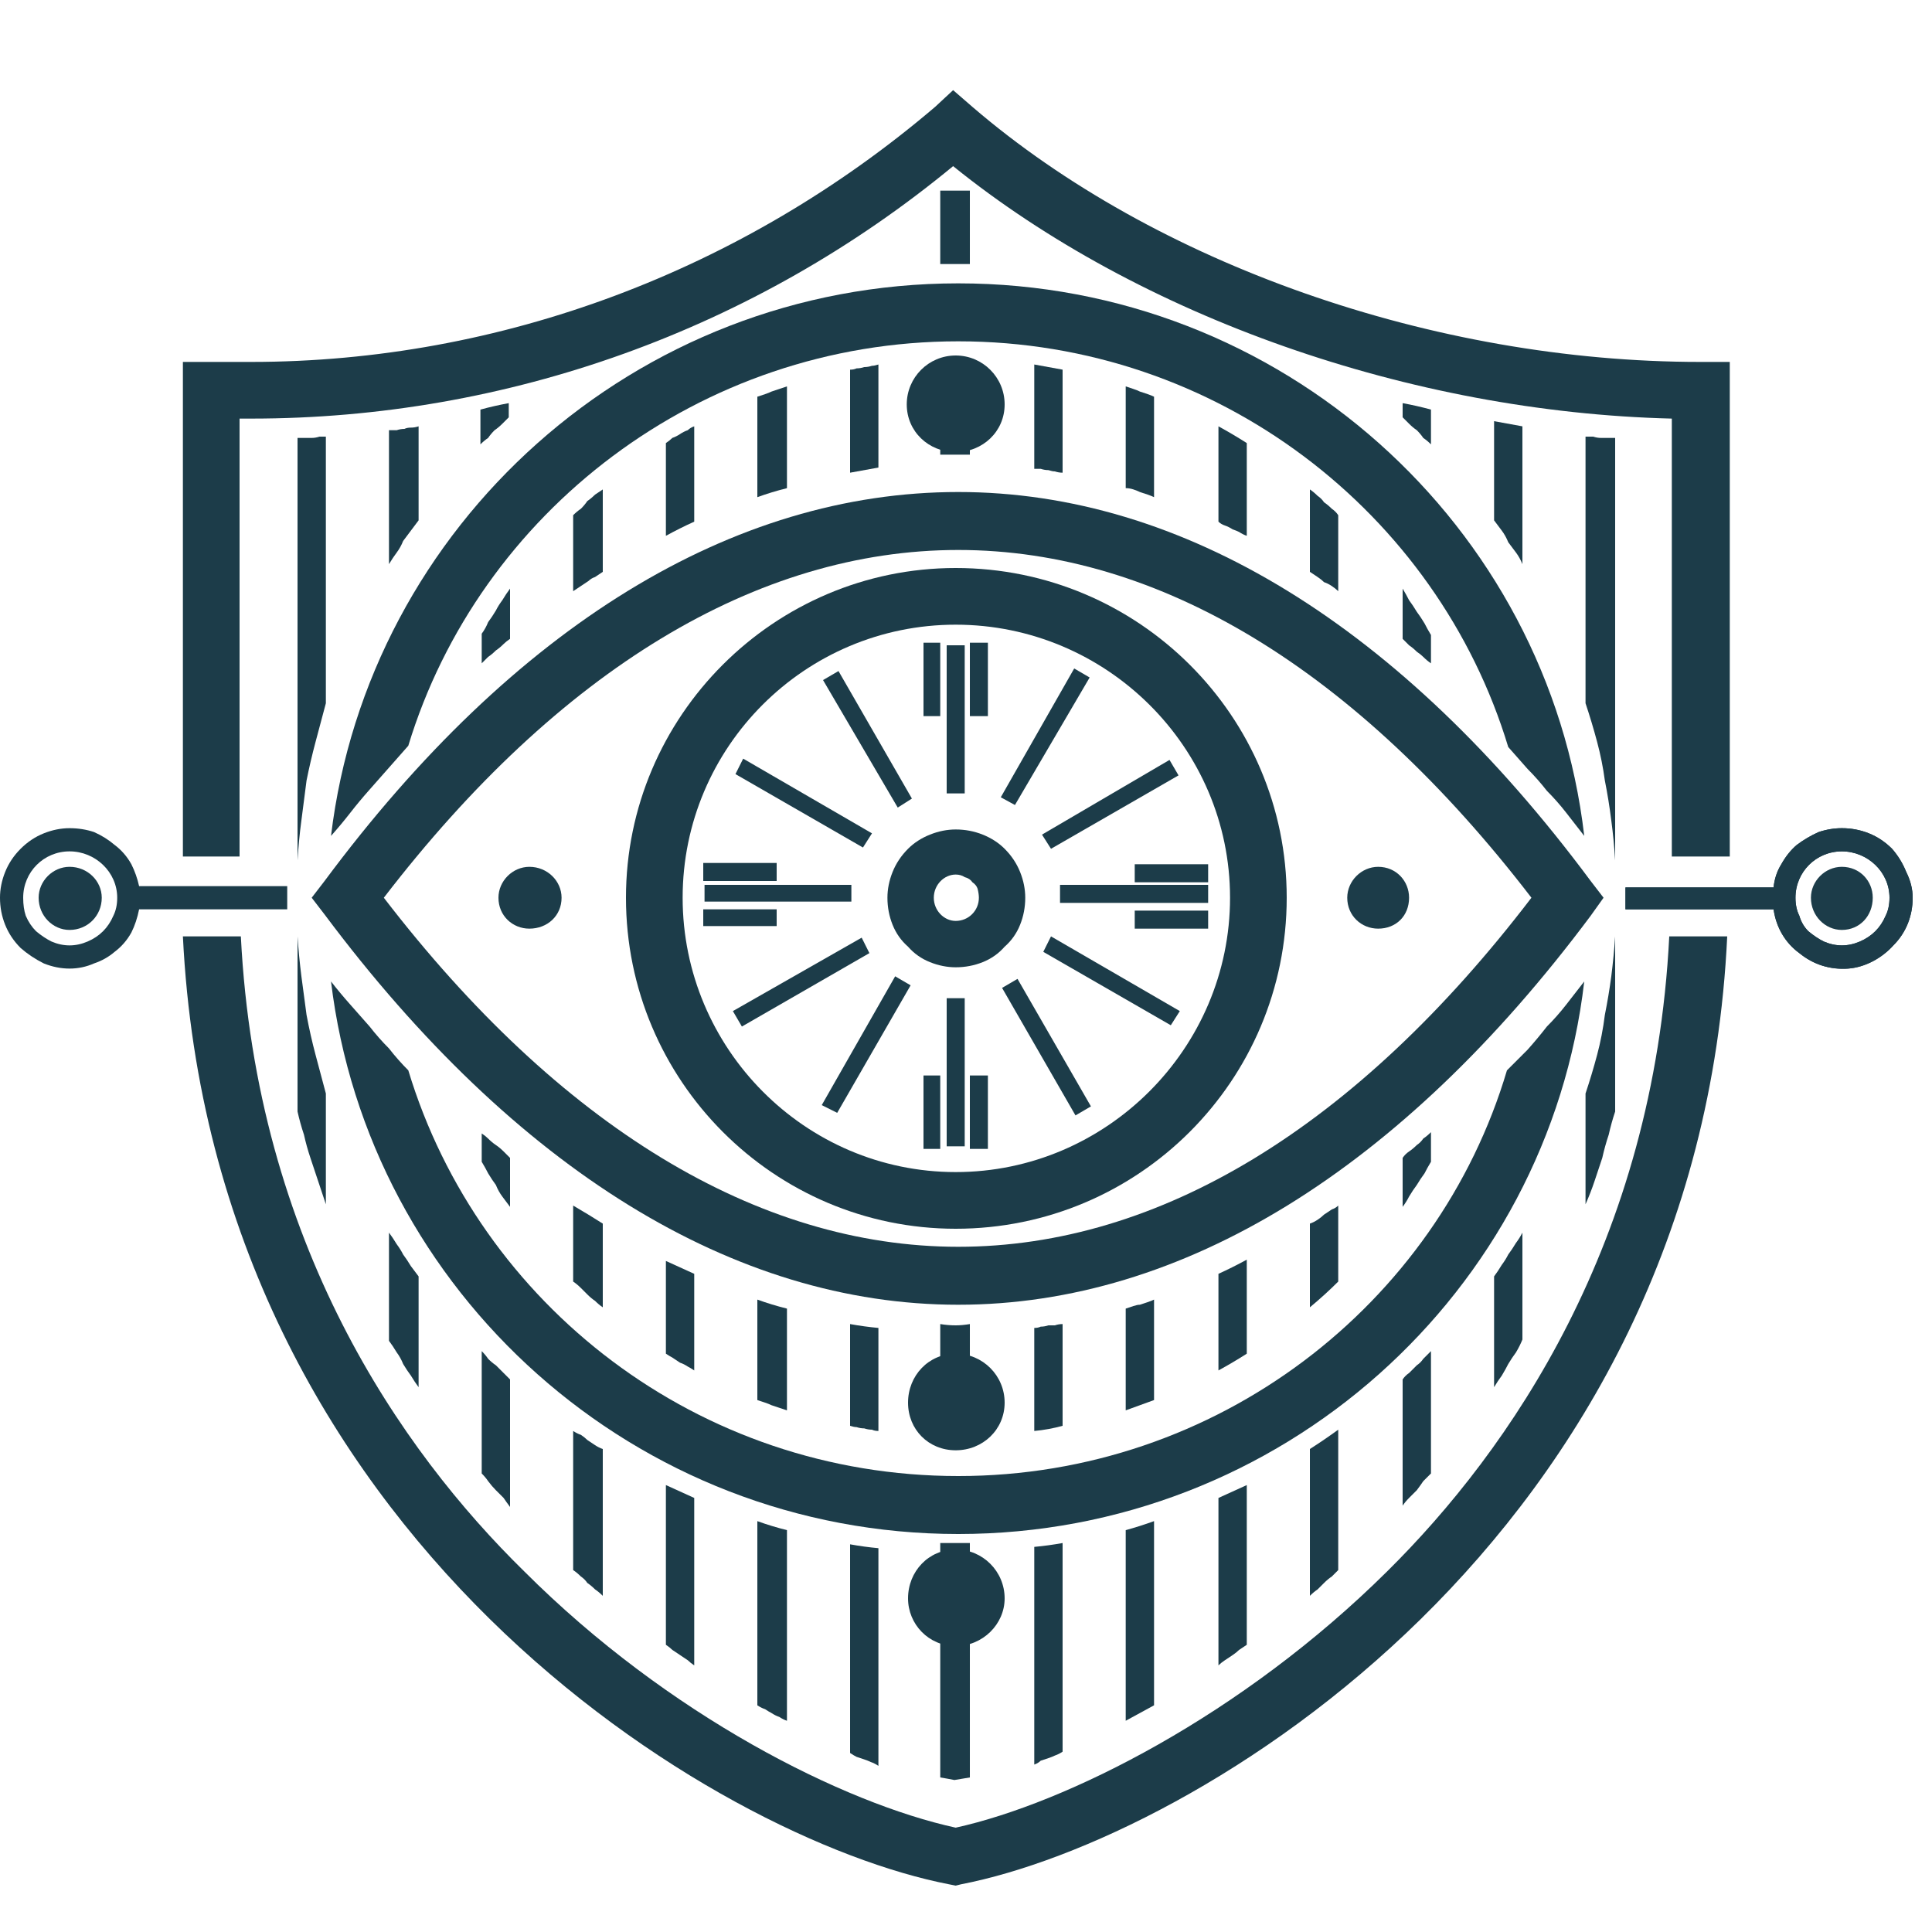 <svg version="1.2" xmlns="http://www.w3.org/2000/svg" viewBox="0 0 150 150" width="150" height="150"><path fill="#1c3c49" d="m74.2 75.1q-1 0-2-0.4-1-0.4-1.7-1.2-0.8-0.7-1.2-1.7-0.4-1-0.4-2.1 0-1 0.4-2 0.4-1 1.2-1.8 0.7-0.7 1.7-1.1 1-0.4 2-0.4 1.1 0 2.1 0.4 1 0.4 1.7 1.1 0.8 0.8 1.2 1.8 0.4 1 0.4 2 0 1.1-0.4 2.1-0.4 1-1.2 1.7-0.7 0.8-1.7 1.2-1 0.4-2.1 0.4zm0-7.2c-0.9 0-1.7 0.8-1.7 1.8 0 1 0.8 1.8 1.7 1.8 1 0 1.8-0.8 1.8-1.8q0-0.3-0.1-0.7-0.1-0.3-0.4-0.5-0.2-0.3-0.6-0.4-0.3-0.2-0.7-0.2z"/><path fill-rule="evenodd" fill="#1c3c49" d="m41.1 72.1c-1.3 0-2.4-1-2.4-2.4 0-1.3 1.1-2.4 2.4-2.4 1.4 0 2.5 1.1 2.5 2.4 0 1.4-1.1 2.4-2.5 2.4z"/><path fill-rule="evenodd" fill="#1c3c49" d="m107 72.1c-1.3 0-2.4-1-2.4-2.4 0-1.3 1.1-2.4 2.4-2.4 1.4 0 2.4 1.1 2.4 2.4 0 1.4-1 2.4-2.4 2.4z"/><path fill-rule="evenodd" fill="#1c3c49" d="m74.2 112.6c-2.1 0-3.7-1.6-3.7-3.7 0-2.1 1.6-3.8 3.7-3.8 2.1 0 3.8 1.7 3.8 3.8 0 2.1-1.7 3.7-3.8 3.7z"/><path fill-rule="evenodd" fill="#1c3c49" d="m74.2 35.1c-2.1 0-3.8-1.6-3.8-3.7 0-2.1 1.7-3.8 3.8-3.8 2.1 0 3.8 1.7 3.8 3.8 0 2.1-1.7 3.7-3.8 3.7z"/><path fill-rule="evenodd" fill="#1c3c49" d="m74.2 127.8c-2.1 0-3.7-1.7-3.7-3.7 0-2.1 1.6-3.8 3.7-3.8 2.1 0 3.8 1.7 3.8 3.8 0 2-1.7 3.7-3.8 3.7z"/><path fill-rule="evenodd" fill="#1c3c49" d="m5.4 72.2c-1.3 0-2.4-1.1-2.4-2.5 0-1.3 1.1-2.4 2.4-2.4 1.4 0 2.5 1.1 2.5 2.4 0 1.4-1.1 2.5-2.5 2.5z"/><path fill="#1c3c49" d="m10.8 68.8q-0.2-0.9-0.6-1.7-0.5-0.9-1.3-1.5-0.7-0.6-1.6-1-0.9-0.3-1.9-0.3-1 0-2 0.4-1 0.4-1.8 1.2-0.8 0.8-1.2 1.8-0.4 1-0.4 2 0 1.1 0.4 2.1 0.4 1 1.2 1.8 0.8 0.7 1.8 1.2 1 0.4 2 0.4 1 0 1.9-0.4 0.9-0.3 1.6-0.9 0.8-0.6 1.3-1.5 0.4-0.8 0.6-1.8h11.5v-1.8zm-5.4 4.6q-0.7 0-1.4-0.3-0.6-0.3-1.2-0.8-0.5-0.5-0.8-1.2-0.2-0.6-0.2-1.4c0-2 1.6-3.6 3.6-3.6 2 0 3.7 1.6 3.7 3.6q0 0.8-0.3 1.4-0.3 0.7-0.8 1.2-0.5 0.5-1.2 0.8-0.7 0.3-1.4 0.3z"/><path fill-rule="evenodd" fill="#1c3c49" d="m143 72.2c-1.3 0-2.4-1.1-2.4-2.5 0-1.3 1.1-2.4 2.4-2.4 1.4 0 2.4 1.1 2.4 2.4 0 1.4-1 2.5-2.4 2.5z"/><path fill="#1c3c49" d="m143 64.3q-0.9 0-1.8 0.3-0.9 0.4-1.7 1-0.7 0.6-1.2 1.5-0.5 0.8-0.6 1.8h-11.5v1.7h11.5c0.2 1.4 0.9 2.6 2 3.4 1.1 0.9 2.4 1.3 3.8 1.2 1.3-0.1 2.6-0.8 3.5-1.8 1-1 1.5-2.3 1.5-3.7q0-1-0.5-2-0.4-1-1.1-1.8-0.8-0.8-1.8-1.2-1-0.4-2.1-0.4zm0 9.1q-0.7 0-1.4-0.3-0.6-0.3-1.2-0.8-0.5-0.5-0.7-1.2-0.3-0.6-0.3-1.4c0-2 1.6-3.6 3.6-3.6 2 0 3.7 1.6 3.7 3.6q0 0.8-0.3 1.4-0.3 0.7-0.8 1.2-0.5 0.5-1.2 0.8-0.7 0.3-1.4 0.3z"/><path fill="#1c3c49" d="m143 64.3q-0.9 0-1.8 0.3-0.9 0.4-1.7 1-0.7 0.6-1.2 1.5-0.5 0.8-0.6 1.8h-11.5v1.7h11.5c0.2 1.4 0.9 2.6 2 3.4 1.1 0.9 2.4 1.3 3.8 1.2 1.3-0.1 2.6-0.8 3.5-1.8 1-1 1.5-2.3 1.5-3.7q0-1-0.5-2-0.4-1-1.1-1.8-0.8-0.8-1.8-1.2-1-0.4-2.1-0.4zm0 9.1q-0.7 0-1.4-0.3-0.6-0.3-1.2-0.8-0.5-0.5-0.7-1.2-0.3-0.6-0.3-1.4c0-2 1.6-3.6 3.6-3.6 2 0 3.7 1.6 3.7 3.6q0 0.8-0.3 1.4-0.3 0.7-0.8 1.2-0.5 0.5-1.2 0.8-0.7 0.3-1.4 0.3zm-69.5-23.3h1.4v11.5h-1.4zm0.7 0v11.5m-2.5 21.9h1.3v5.7h-1.3zm0.7 0v5.7m2.9-5.7h1.4v5.7h-1.4zm0.7 0v5.7m12.1-22.1h5.7v1.4h-5.7zm5.7 0.7h-5.7m0 2.9h5.7v1.4h-5.7zm5.7 0.6h-5.7m-27.8-3.6h-5.7m0-0.7h5.7v1.4h-5.7zm5.7 4.3h-5.7m0-0.7h5.7v1.3h-5.7zm17.1-20.7h1.3v5.7h-1.3zm0.7 0v5.7m2.9-5.7h1.4v5.7h-1.4zm0.7 0v5.7m-1.8 33.4v-11.5m-0.7 0h1.4v11.5h-1.4zm8.8-8.8h11.5v1.4h-11.5zm11.5 0.6h-11.5m-27.6-0.6h11.4v1.3h-11.4zm0 0.7h11.4m24.7-10.4l0.7 1.2-9.9 5.7-0.7-1.1zm0.3 0.5l-9.9 5.8m-14.3 7.5l0.6 1.2-9.9 5.7-0.7-1.2zm-9.6 6.3l10-5.7m-2.2-21.3l5.7 9.9-1.1 0.7-5.8-9.9zm-0.6 0.3l5.8 9.9m8.7 13.7l5.7 9.9-1.2 0.7-5.7-9.9zm5.1 10.2l-5.7-9.9m-20.7-17.4l10 5.8-0.7 1.1-9.9-5.7zm-0.4 0.6l10 5.7m14.3 7.5l10 5.8-0.7 1.1-9.9-5.7zm9.5 6.3l-9.9-5.7m2.2-21.4l1.2 0.7-5.8 9.9-1.1-0.6zm0.5 0.3l-5.7 9.9m-8.7 13.7l1.2 0.7-5.7 9.9-1.2-0.6zm-5.2 10.2l5.8-9.9m5.2-44.4v3.6q-0.2 0-0.3 0-0.2 0-0.3 0-0.1 0-0.3 0-0.1 0-0.3 0-0.5 0-1.1 0v-3.6q0.3 0 0.6 0 0.3 0 0.6 0 0.2 0 0.5 0 0.3 0 0.6 0zm0-16.9v5.7q-0.6 0-1.2 0-0.5 0-1.1 0v-5.7q0.3 0 0.6 0 0.3 0 0.6 0 0.2 0 0.5 0 0.3 0 0.6 0zm-1.1 88.1q0.5 0 1.1-0.1v8.1q-0.3 0-0.6 0-0.3 0-0.5 0-0.3 0-0.6 0-0.3 0-0.6 0v-8.1q0.6 0.1 1.2 0.1zm1.1 16.9v18.2q-0.6 0.1-1.2 0.2-0.5-0.1-1.1-0.2v-18.2q0.3 0 0.6 0 0.3 0 0.6 0 0.2 0 0.5 0 0.3 0 0.6 0z"/><path fill="#1c3c49" d="m68.2 19.3q0 0 0 0 0 0 0 0 0 0-0.1 0 0 0 0 0 0.1 0 0.1 0zm0 9v8q-1.1 0.2-2.2 0.4v-8q0.3 0 0.5-0.1 0.3 0 0.6-0.1 0.3 0 0.6-0.1 0.2 0 0.5-0.1zm-2.2 74.5q1.1 0.2 2.2 0.3v8q-0.3 0-0.5-0.1-0.3 0-0.6-0.1-0.3 0-0.6-0.1-0.2 0-0.5-0.1zm2.2 17.4v16.9q-0.3-0.2-0.6-0.3-0.2-0.1-0.5-0.2-0.3-0.1-0.6-0.2-0.2-0.1-0.5-0.3v-16.2q1.1 0.2 2.2 0.3z"/><path fill="#1c3c49" d="m61.1 30v7.9q-1.2 0.3-2.3 0.7v-7.8q0.3-0.1 0.6-0.2 0.3-0.1 0.5-0.2 0.3-0.1 0.6-0.2 0.3-0.1 0.6-0.2zm0 71.6v7.9q-0.3-0.1-0.6-0.2-0.3-0.1-0.6-0.2-0.2-0.1-0.5-0.2-0.3-0.1-0.6-0.2v-7.8q1.1 0.4 2.3 0.7zm0 17.2v14.8q-0.3-0.1-0.6-0.3-0.3-0.1-0.6-0.3-0.2-0.1-0.5-0.3-0.3-0.1-0.6-0.3v-14.3q1.1 0.4 2.3 0.7z"/><path fill="#1c3c49" d="m53.9 33.1v7.4q-1.1 0.5-2.2 1.1v-7.2q0.3-0.2 0.5-0.4 0.3-0.1 0.6-0.3 0.3-0.2 0.6-0.3 0.2-0.2 0.5-0.3zm0 65.8v7.5q-0.3-0.2-0.5-0.3-0.3-0.2-0.6-0.3-0.3-0.2-0.6-0.4-0.2-0.1-0.5-0.3v-7.2q1.1 0.5 2.2 1zm0 17.4v13q-0.3-0.2-0.5-0.4-0.3-0.2-0.6-0.4-0.3-0.2-0.6-0.4-0.2-0.2-0.5-0.4v-12.4q1.1 0.5 2.2 1z"/><path fill="#1c3c49" d="m46.8 38v6.4q-0.3 0.2-0.6 0.4-0.3 0.1-0.5 0.3-0.3 0.2-0.6 0.4-0.3 0.2-0.6 0.4v-5.9q0.3-0.3 0.6-0.5 0.3-0.3 0.5-0.6 0.3-0.2 0.6-0.5 0.3-0.2 0.6-0.4zm0 57v6.5q-0.3-0.2-0.6-0.5-0.3-0.2-0.6-0.5-0.2-0.2-0.5-0.5-0.3-0.3-0.6-0.5v-5.9q1.2 0.7 2.3 1.4zm0 17.5v11.4q-0.3-0.3-0.6-0.5-0.3-0.3-0.6-0.5-0.2-0.3-0.5-0.5-0.3-0.3-0.6-0.5v-10.8q0.3 0.2 0.6 0.3 0.3 0.2 0.5 0.4 0.3 0.2 0.6 0.4 0.3 0.2 0.6 0.3z"/><path fill="#1c3c49" d="m39.6 45.7v3.9q-0.3 0.2-0.5 0.4-0.3 0.3-0.6 0.5-0.3 0.3-0.6 0.5-0.2 0.2-0.5 0.5v-2.3q0.3-0.4 0.5-0.9 0.3-0.4 0.6-0.9 0.2-0.4 0.5-0.8 0.3-0.5 0.6-0.9zm0 44.2v3.8q-0.3-0.4-0.6-0.8-0.3-0.4-0.5-0.9-0.3-0.4-0.6-0.9-0.2-0.4-0.5-0.9v-2.2q0.3 0.2 0.5 0.4 0.3 0.3 0.6 0.5 0.3 0.2 0.6 0.5 0.2 0.2 0.5 0.5zm0 17.2v9.9q-0.3-0.4-0.5-0.7-0.3-0.3-0.6-0.6-0.3-0.3-0.6-0.7-0.2-0.3-0.5-0.6v-9.5q0.3 0.3 0.5 0.6 0.3 0.3 0.6 0.5 0.3 0.3 0.6 0.6 0.2 0.2 0.5 0.5z"/><path fill="#1c3c49" d="m32.5 33.1v7.3q-0.3 0.4-0.6 0.8-0.3 0.4-0.6 0.8-0.2 0.5-0.5 0.9-0.3 0.4-0.6 0.9v-10.4q0.3 0 0.6 0 0.3-0.1 0.6-0.1 0.2-0.1 0.5-0.1 0.3 0 0.6-0.1zm0 66v8.6q-0.3-0.4-0.6-0.9-0.3-0.4-0.6-0.9-0.2-0.5-0.5-0.9-0.3-0.5-0.6-0.9v-8.4q0.3 0.4 0.6 0.9 0.3 0.4 0.5 0.8 0.3 0.4 0.6 0.9 0.3 0.4 0.6 0.8z"/><path fill="#1c3c49" d="m25.3 33.9v20.7q-0.4 1.5-0.8 3-0.4 1.5-0.7 3-0.2 1.5-0.4 3.1-0.2 1.5-0.3 3.1v-32.8q0.3 0 0.6 0 0.2 0 0.5 0 0.3 0 0.6-0.1 0.3 0 0.5 0zm0 51v8.6q-0.3-0.9-0.6-1.8-0.3-0.9-0.6-1.8-0.3-0.9-0.5-1.8-0.3-0.9-0.5-1.8v-13.6q0.1 1.5 0.3 3.1 0.2 1.5 0.4 3 0.3 1.6 0.7 3.1 0.4 1.5 0.8 3z"/><path fill="#1c3c49" d="m123.1 33.9v20.7q0.5 1.5 0.9 3 0.4 1.5 0.6 3 0.3 1.5 0.5 3.1 0.2 1.5 0.3 3.1v-32.8q-0.3 0-0.6 0-0.3 0-0.5 0-0.3 0-0.6-0.1-0.3 0-0.6 0zm0 51v8.6q0.4-0.9 0.7-1.8 0.3-0.9 0.6-1.8 0.2-0.9 0.5-1.8 0.2-0.9 0.5-1.8v-13.6q-0.1 1.5-0.3 3.1-0.2 1.5-0.5 3-0.2 1.6-0.6 3.1-0.4 1.5-0.9 3z"/><path fill="#1c3c49" d="m82.5 28.7v8q-0.3 0-0.6-0.1-0.2 0-0.5-0.1-0.3 0-0.6-0.1-0.2 0-0.5 0v-8.1q1.1 0.2 2.2 0.4zm0 74.1v7.9q-1.1 0.3-2.2 0.4v-8q0.3 0 0.5-0.1 0.3 0 0.6-0.1 0.3 0 0.5 0 0.3-0.1 0.6-0.1zm0 17v16.2q-0.3 0.2-0.6 0.3-0.2 0.1-0.5 0.2-0.3 0.1-0.6 0.2-0.2 0.2-0.5 0.3v-16.9q1.1-0.1 2.2-0.3z"/><path fill="#1c3c49" d="m89.6 30.8v7.8q-0.2-0.1-0.5-0.2-0.3-0.1-0.6-0.2-0.2-0.1-0.5-0.2-0.3-0.1-0.6-0.1v-7.9q0.3 0.1 0.6 0.2 0.3 0.1 0.5 0.2 0.3 0.1 0.6 0.2 0.3 0.1 0.5 0.2zm0 70.1v7.8q-1.1 0.4-2.2 0.8v-7.9q0.3-0.1 0.6-0.2 0.3-0.1 0.5-0.1 0.3-0.1 0.6-0.2 0.3-0.1 0.5-0.2zm0 17.2v14.3q-1.1 0.6-2.2 1.2v-14.8q1.1-0.3 2.2-0.7z"/><path fill="#1c3c49" d="m96.8 34.4v7.2q-0.3-0.1-0.6-0.3-0.2-0.1-0.5-0.2-0.3-0.2-0.6-0.3-0.3-0.1-0.5-0.3v-7.4q1.1 0.6 2.2 1.3zm0 63.4v7.3q-1.1 0.7-2.2 1.3v-7.5q1.1-0.5 2.2-1.1zm0 17.5v12.4q-0.3 0.2-0.6 0.4-0.2 0.2-0.5 0.4-0.3 0.2-0.6 0.4-0.3 0.2-0.5 0.4v-13q1.1-0.5 2.2-1z"/><path fill="#1c3c49" d="m103.9 40v5.9q-0.2-0.2-0.5-0.4-0.3-0.2-0.6-0.3-0.2-0.2-0.5-0.4-0.3-0.2-0.6-0.4v-6.4q0.3 0.2 0.6 0.5 0.3 0.2 0.5 0.5 0.3 0.2 0.6 0.5 0.3 0.2 0.5 0.5zm0 53.6v5.9q-1 1-2.2 2v-6.5q0.3-0.1 0.6-0.3 0.3-0.2 0.5-0.4 0.3-0.2 0.6-0.4 0.3-0.1 0.5-0.3zm0 17.4v10.9q-0.2 0.2-0.5 0.5-0.3 0.2-0.6 0.5-0.2 0.2-0.5 0.5-0.3 0.2-0.6 0.5v-11.4q1.1-0.7 2.2-1.5z"/><path fill="#1c3c49" d="m111.1 49.3v2.2q-0.3-0.2-0.6-0.5-0.2-0.2-0.5-0.4-0.3-0.3-0.6-0.5-0.3-0.3-0.5-0.5v-3.9q0.3 0.5 0.5 0.9 0.3 0.4 0.6 0.9 0.3 0.4 0.6 0.9 0.2 0.4 0.5 0.9zm0 38.6v2.3q-0.3 0.5-0.5 0.9-0.3 0.4-0.6 0.9-0.3 0.4-0.6 0.9-0.2 0.4-0.5 0.8v-3.8q0.2-0.3 0.5-0.5 0.3-0.2 0.6-0.5 0.3-0.2 0.5-0.5 0.3-0.2 0.6-0.5zm0 17v9.5q-0.3 0.3-0.6 0.6-0.2 0.3-0.5 0.7-0.3 0.3-0.6 0.6-0.3 0.3-0.5 0.6v-9.8q0.2-0.3 0.5-0.5 0.3-0.3 0.6-0.6 0.3-0.2 0.5-0.5 0.3-0.3 0.6-0.6z"/><path fill="#1c3c49" d="m118.2 95.7v8.3q-0.2 0.5-0.5 1-0.3 0.4-0.6 0.9-0.2 0.4-0.5 0.9-0.3 0.4-0.6 0.9v-8.6q0.3-0.4 0.6-0.9 0.3-0.4 0.5-0.8 0.3-0.4 0.6-0.9 0.3-0.4 0.5-0.8zm0-62.6v10.7q-0.2-0.5-0.5-0.9-0.3-0.4-0.6-0.8-0.2-0.5-0.5-0.9-0.3-0.4-0.6-0.8v-7.7q1.1 0.2 2.2 0.4z"/><path fill="#1c3c49" d="m132 28.1c-20.7 0-42.3-7.6-56.5-19.8l-1.5-1.3-1.4 1.3c-14.9 12.7-33.7 19.8-53.1 19.8-0.7 0-3.1 0-3.1 0h-2.2v38.4h4.4v-34c0.4 0 0.7 0 0.9 0 19.9 0 39.1-6.9 54.5-19.6 14.5 11.7 35.5 19.1 55.8 19.6v34h4.5v-38.4zm-24.3 93.9c-11.3 11.2-24.9 18-33.5 19.9-8.7-1.9-22.3-8.7-33.5-19.9-9.6-9.4-20.8-25.5-22-49.3h-4.5c2.3 46.7 41.4 70.1 59.5 73.6l0.5 0.1 0.4-0.1c18.1-3.5 57.3-26.9 59.5-73.6h-4.5c-1.2 23.8-12.4 39.9-21.9 49.3z"/><path fill="#1c3c49" d="m74.4 101.3c-17.4 0-34.4-10.5-49.2-30.3l-1-1.3 1-1.3c14.7-19.8 31.7-30.2 49.2-30.2 17.4 0 34.4 10.4 49.1 30.2l1 1.3-1 1.4c-14.7 19.7-31.7 30.2-49.1 30.2zm-44.6-31.6c13.6 17.7 29 27.1 44.6 27.1 15.6 0 30.9-9.3 44.5-27.1-13.6-17.7-28.9-27-44.5-27-15.6 0-31 9.3-44.6 27z"/><path fill="#1c3c49" d="m74.4 26.5c20.1 0 37.2 13.3 42.7 31.5q0.7 0.8 1.5 1.7 0.8 0.8 1.5 1.7 0.8 0.8 1.5 1.7 0.7 0.9 1.4 1.8c-2.8-24.1-23.5-42.9-48.6-42.9-25.1 0-45.8 18.8-48.7 42.9q0.8-0.9 1.5-1.8 0.7-0.9 1.5-1.8 0.7-0.8 1.5-1.7 0.7-0.8 1.5-1.7c5.5-18.1 22.6-31.4 42.7-31.4zm0 88.1c-20.2 0-37.2-13.3-42.7-31.5q-0.8-0.8-1.5-1.7-0.8-0.8-1.5-1.7-0.8-0.9-1.5-1.7-0.8-0.9-1.5-1.8c2.9 24.1 23.6 42.9 48.7 42.9 25.1 0 45.8-18.8 48.6-42.9q-0.7 0.9-1.4 1.8-0.7 0.9-1.5 1.7-0.7 0.9-1.5 1.8-0.8 0.8-1.6 1.6c-5.4 18.2-22.5 31.5-42.6 31.5z"/><path fill="#1c3c49" d="m111.1 31.8v2.7q-0.3-0.3-0.6-0.5-0.2-0.3-0.5-0.6-0.3-0.2-0.6-0.5-0.3-0.3-0.5-0.5v-1.1q1.1 0.2 2.2 0.5zm-73.8 0v2.7q0.3-0.3 0.6-0.5 0.2-0.3 0.5-0.6 0.3-0.2 0.6-0.5 0.3-0.3 0.5-0.5v-1.1q-1.1 0.2-2.2 0.5z"/><path fill="#1c3c49" d="m74.2 95.4c-14.1 0-25.6-11.5-25.6-25.7 0-14.1 11.5-25.6 25.6-25.6 14.2 0 25.7 11.5 25.7 25.6 0 14.2-11.5 25.7-25.7 25.7zm0-46.9c-11.7 0-21.2 9.5-21.2 21.2 0 11.7 9.5 21.3 21.2 21.3 11.7 0 21.3-9.6 21.3-21.3 0-11.7-9.6-21.2-21.3-21.2z"/></svg>